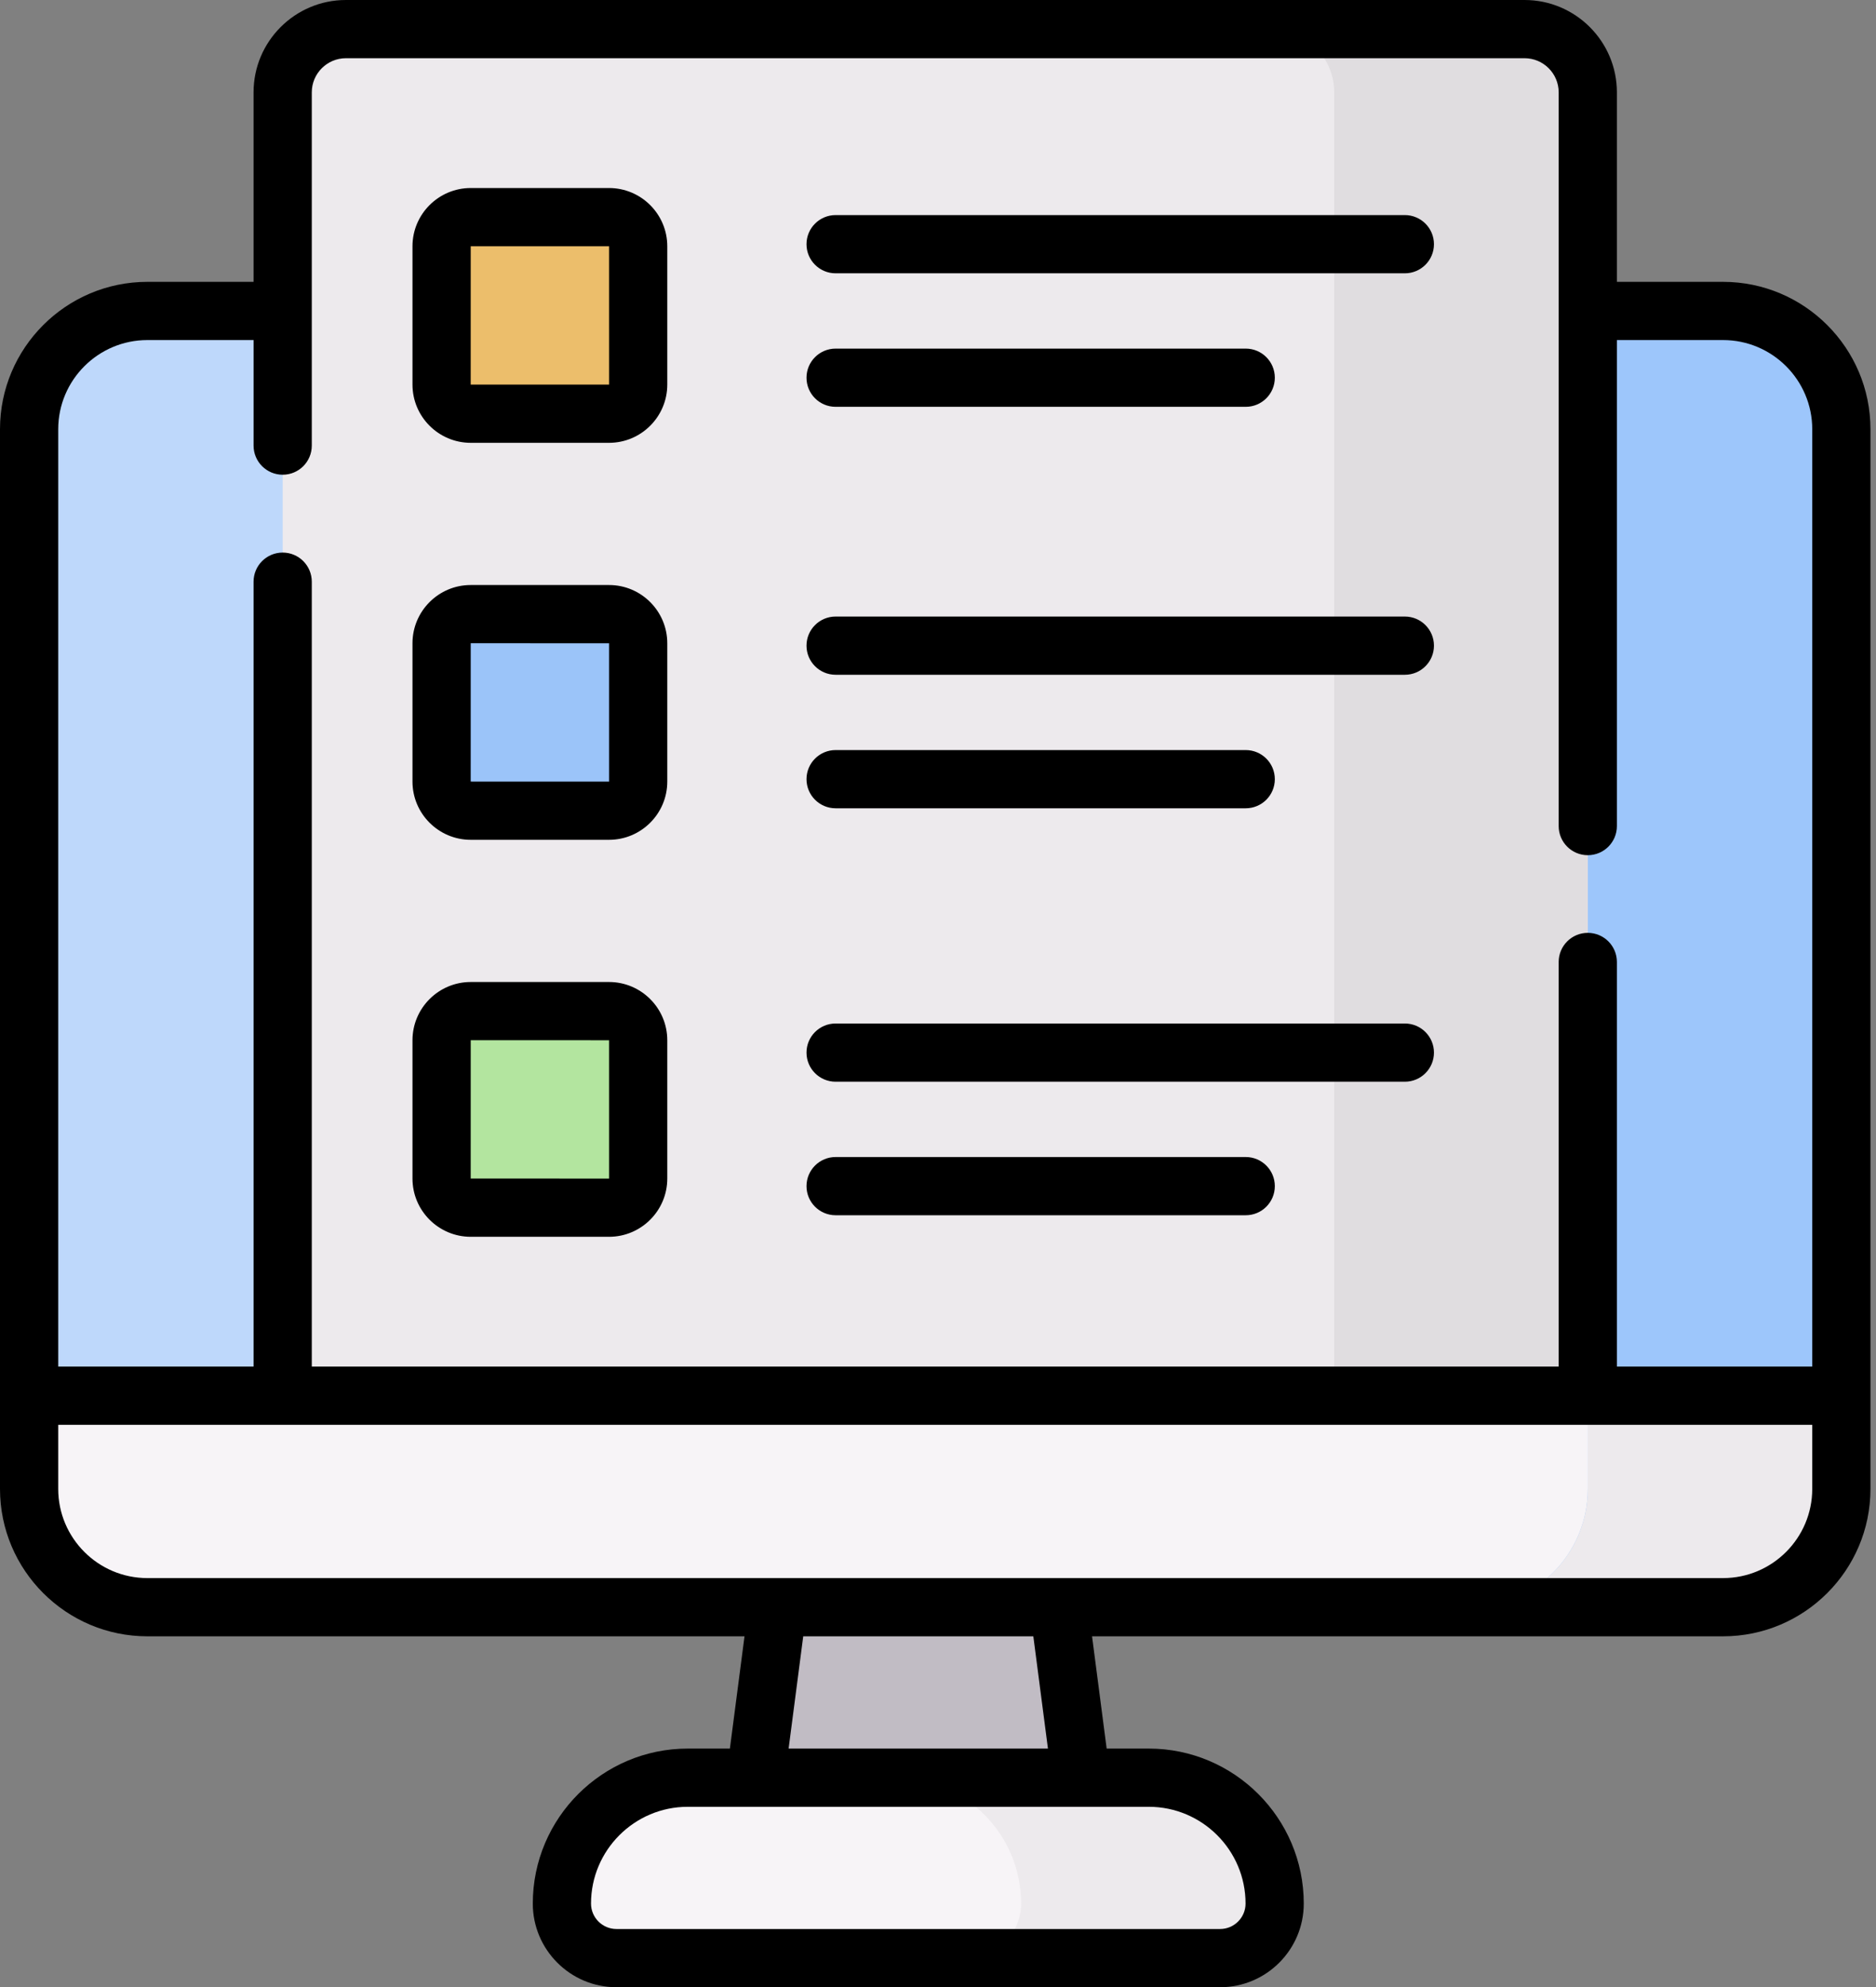 <svg width="236" height="250" viewBox="0 0 236 250" fill="none" xmlns="http://www.w3.org/2000/svg">
<rect x="0" y="0" width="236" height="250" fill="#808080" stroke="none"/>
<path d="M137.164 232.558H93.875L99.942 185.978H131.098L137.164 232.558Z" fill="#C1BCC4"/>
<path d="M70.688 239.475C70.688 230.729 77.778 223.638 86.524 223.638H144.515C153.261 223.638 160.351 230.729 160.351 239.475C160.351 243.265 157.279 246.337 153.489 246.337H77.55C73.76 246.337 70.688 243.265 70.688 239.475Z" fill="#F7F4F7"/>
<path d="M144.515 223.638H112.617C121.363 223.638 128.453 230.729 128.453 239.475C128.453 243.265 125.381 246.337 121.591 246.337H153.489C157.279 246.337 160.351 243.265 160.351 239.475C160.351 230.729 153.261 223.638 144.515 223.638Z" fill="#EDEAED"/>
<path d="M216.761 202.191H18.543C10.324 202.191 3.662 195.529 3.662 187.311V54.001C3.662 45.782 10.324 39.12 18.543 39.12H216.76C224.979 39.12 231.641 45.782 231.641 54.001V187.311C231.641 195.529 224.979 202.191 216.761 202.191Z" fill="#BED8FB"/>
<path d="M3.663 175.585V187.31C3.663 195.528 10.325 202.19 18.543 202.19H216.761C224.979 202.19 231.641 195.528 231.641 187.31V175.585H3.663Z" fill="#F7F4F7"/>
<path d="M216.761 39.119H184.863C193.081 39.119 199.743 45.781 199.743 53.999V187.31C199.743 195.529 193.081 202.191 184.863 202.191H216.761C224.979 202.191 231.641 195.529 231.641 187.31V53.999C231.641 45.781 224.979 39.119 216.761 39.119Z" fill="#9DC6FB"/>
<path d="M199.743 175.585V187.31C199.743 195.528 193.081 202.19 184.862 202.19H216.761C224.979 202.19 231.641 195.528 231.641 187.31V175.585H199.743Z" fill="#EDEAED"/>
<path d="M35.56 11.616V175.585H199.742V11.616C199.742 7.223 196.181 3.661 191.787 3.661H43.516C39.122 3.661 35.56 7.223 35.56 11.616Z" fill="#EDEAED"/>
<path d="M191.788 3.661H159.889C164.283 3.661 167.844 7.223 167.844 11.616V175.585H199.743V11.616C199.743 7.223 196.181 3.661 191.788 3.661Z" fill="#E0DDE0"/>
<path d="M76.616 52.046H59.218C57.193 52.046 55.552 50.405 55.552 48.38V30.981C55.552 28.957 57.193 27.316 59.218 27.316H76.616C78.641 27.316 80.282 28.957 80.282 30.981V48.38C80.282 50.405 78.641 52.046 76.616 52.046Z" fill="#ECBE6B"/>
<path d="M76.617 101.988H59.218C57.193 101.988 55.552 100.347 55.552 98.323V80.924C55.552 78.899 57.193 77.258 59.218 77.258H76.617C78.641 77.258 80.282 78.899 80.282 80.924V98.323C80.282 100.348 78.641 101.988 76.617 101.988Z" fill="#9BC4F9"/>
<path d="M76.617 151.93H59.218C57.193 151.93 55.552 150.289 55.552 148.265V130.866C55.552 128.841 57.193 127.2 59.218 127.2H76.617C78.641 127.2 80.282 128.841 80.282 130.866V148.265C80.282 150.289 78.641 151.93 76.617 151.93Z" fill="#B3E59F"/>
<path d="M176.729 27.059H105.121C103.098 27.059 101.458 28.699 101.458 30.721C101.458 32.744 103.098 34.383 105.121 34.383H176.729C178.752 34.383 180.391 32.744 180.391 30.721C180.391 28.699 178.752 27.059 176.729 27.059Z" fill="black"/>
<path d="M105.121 51.18H156.711C158.734 51.18 160.373 49.541 160.373 47.518C160.373 45.496 158.734 43.856 156.711 43.856H105.121C103.098 43.856 101.458 45.496 101.458 47.518C101.458 49.541 103.098 51.18 105.121 51.18Z" fill="black"/>
<path d="M176.729 77.564H105.121C103.098 77.564 101.458 79.203 101.458 81.226C101.458 83.248 103.098 84.888 105.121 84.888H176.729C178.752 84.888 180.391 83.248 180.391 81.226C180.391 79.203 178.752 77.564 176.729 77.564Z" fill="black"/>
<path d="M105.121 101.685H156.711C158.734 101.685 160.373 100.045 160.373 98.023C160.373 96.001 158.734 94.361 156.711 94.361H105.121C103.098 94.361 101.458 96.001 101.458 98.023C101.458 100.045 103.098 101.685 105.121 101.685Z" fill="black"/>
<path d="M176.729 128.76H105.121C103.098 128.76 101.458 130.399 101.458 132.422C101.458 134.444 103.098 136.084 105.121 136.084H176.729C178.752 136.084 180.391 134.444 180.391 132.422C180.391 130.399 178.752 128.76 176.729 128.76Z" fill="black"/>
<path d="M156.711 145.558H105.121C103.098 145.558 101.458 147.198 101.458 149.22C101.458 151.243 103.098 152.882 105.121 152.882H156.711C158.734 152.882 160.373 151.243 160.373 149.22C160.373 147.198 158.734 145.558 156.711 145.558Z" fill="black"/>
<path d="M216.761 35.458H203.405V11.617C203.405 5.211 198.193 0 191.788 0H43.516C37.11 0 31.898 5.211 31.898 11.617V35.458H18.542C8.318 35.458 0 43.776 0 54V187.311C0 197.535 8.318 205.854 18.542 205.854H93.659L91.82 219.977H86.524C75.772 219.977 67.025 228.724 67.025 239.476C67.025 245.279 71.746 250 77.55 250H153.489C159.292 250 164.013 245.279 164.013 239.476C164.013 228.724 155.266 219.977 144.515 219.977H139.217L137.379 205.854H216.76C226.984 205.854 235.303 197.536 235.303 187.311V54C235.303 43.776 226.985 35.458 216.761 35.458ZM144.515 227.301C151.228 227.301 156.69 232.762 156.69 239.475C156.69 241.24 155.254 242.675 153.489 242.675H77.55C75.785 242.675 74.35 241.24 74.35 239.475C74.35 232.762 79.811 227.301 86.524 227.301H144.515ZM99.207 219.977L101.046 205.853H129.992L131.831 219.977H99.207ZM227.979 187.311C227.979 193.496 222.946 198.529 216.76 198.529H18.542C12.357 198.529 7.324 193.497 7.324 187.311V179.248H227.978V187.311H227.979ZM227.979 171.924H203.405V121.019C203.405 118.997 201.766 117.357 199.743 117.357C197.72 117.357 196.081 118.997 196.081 121.019V171.924H39.223V73.179C39.223 71.156 37.583 69.516 35.56 69.516C33.538 69.516 31.898 71.156 31.898 73.179V171.924H7.325V54C7.325 47.814 12.357 42.782 18.543 42.782H31.899V56.059C31.899 58.082 33.538 59.722 35.561 59.722C37.584 59.722 39.223 58.082 39.223 56.059V11.617C39.223 9.25 41.149 7.324 43.516 7.324H191.788C194.155 7.324 196.081 9.25 196.081 11.617V103.924C196.081 105.947 197.72 107.586 199.743 107.586C201.766 107.586 203.405 105.947 203.405 103.924V42.782H216.761C222.947 42.782 227.98 47.815 227.98 54V171.924H227.979Z" fill="black"/>
<path d="M76.616 23.655H59.217C55.177 23.655 51.89 26.942 51.89 30.982V48.381C51.89 52.421 55.177 55.708 59.217 55.708H76.616C80.656 55.708 83.944 52.421 83.944 48.381V30.982C83.944 26.942 80.656 23.655 76.616 23.655ZM76.616 48.384L59.214 48.381L59.217 30.979L76.62 30.982L76.622 48.384C76.622 48.384 76.62 48.384 76.616 48.384Z" fill="black"/>
<path d="M76.616 73.597H59.217C55.177 73.597 51.89 76.884 51.89 80.925V98.324C51.89 102.364 55.177 105.651 59.217 105.651H76.616C80.656 105.651 83.944 102.364 83.944 98.324V80.925C83.944 76.884 80.656 73.597 76.616 73.597ZM76.616 98.327L59.214 98.324L59.217 80.921L76.62 80.925L76.622 98.327C76.622 98.327 76.62 98.327 76.616 98.327Z" fill="black"/>
<path d="M76.616 123.54H59.217C55.177 123.54 51.89 126.827 51.89 130.867V148.266C51.89 152.306 55.177 155.593 59.217 155.593H76.616C80.656 155.593 83.944 152.306 83.944 148.266V130.867C83.944 126.827 80.656 123.54 76.616 123.54ZM76.616 148.269L59.214 148.266L59.217 130.864L76.62 130.867L76.622 148.268C76.622 148.268 76.62 148.269 76.616 148.269Z" fill="black"/>
</svg>
